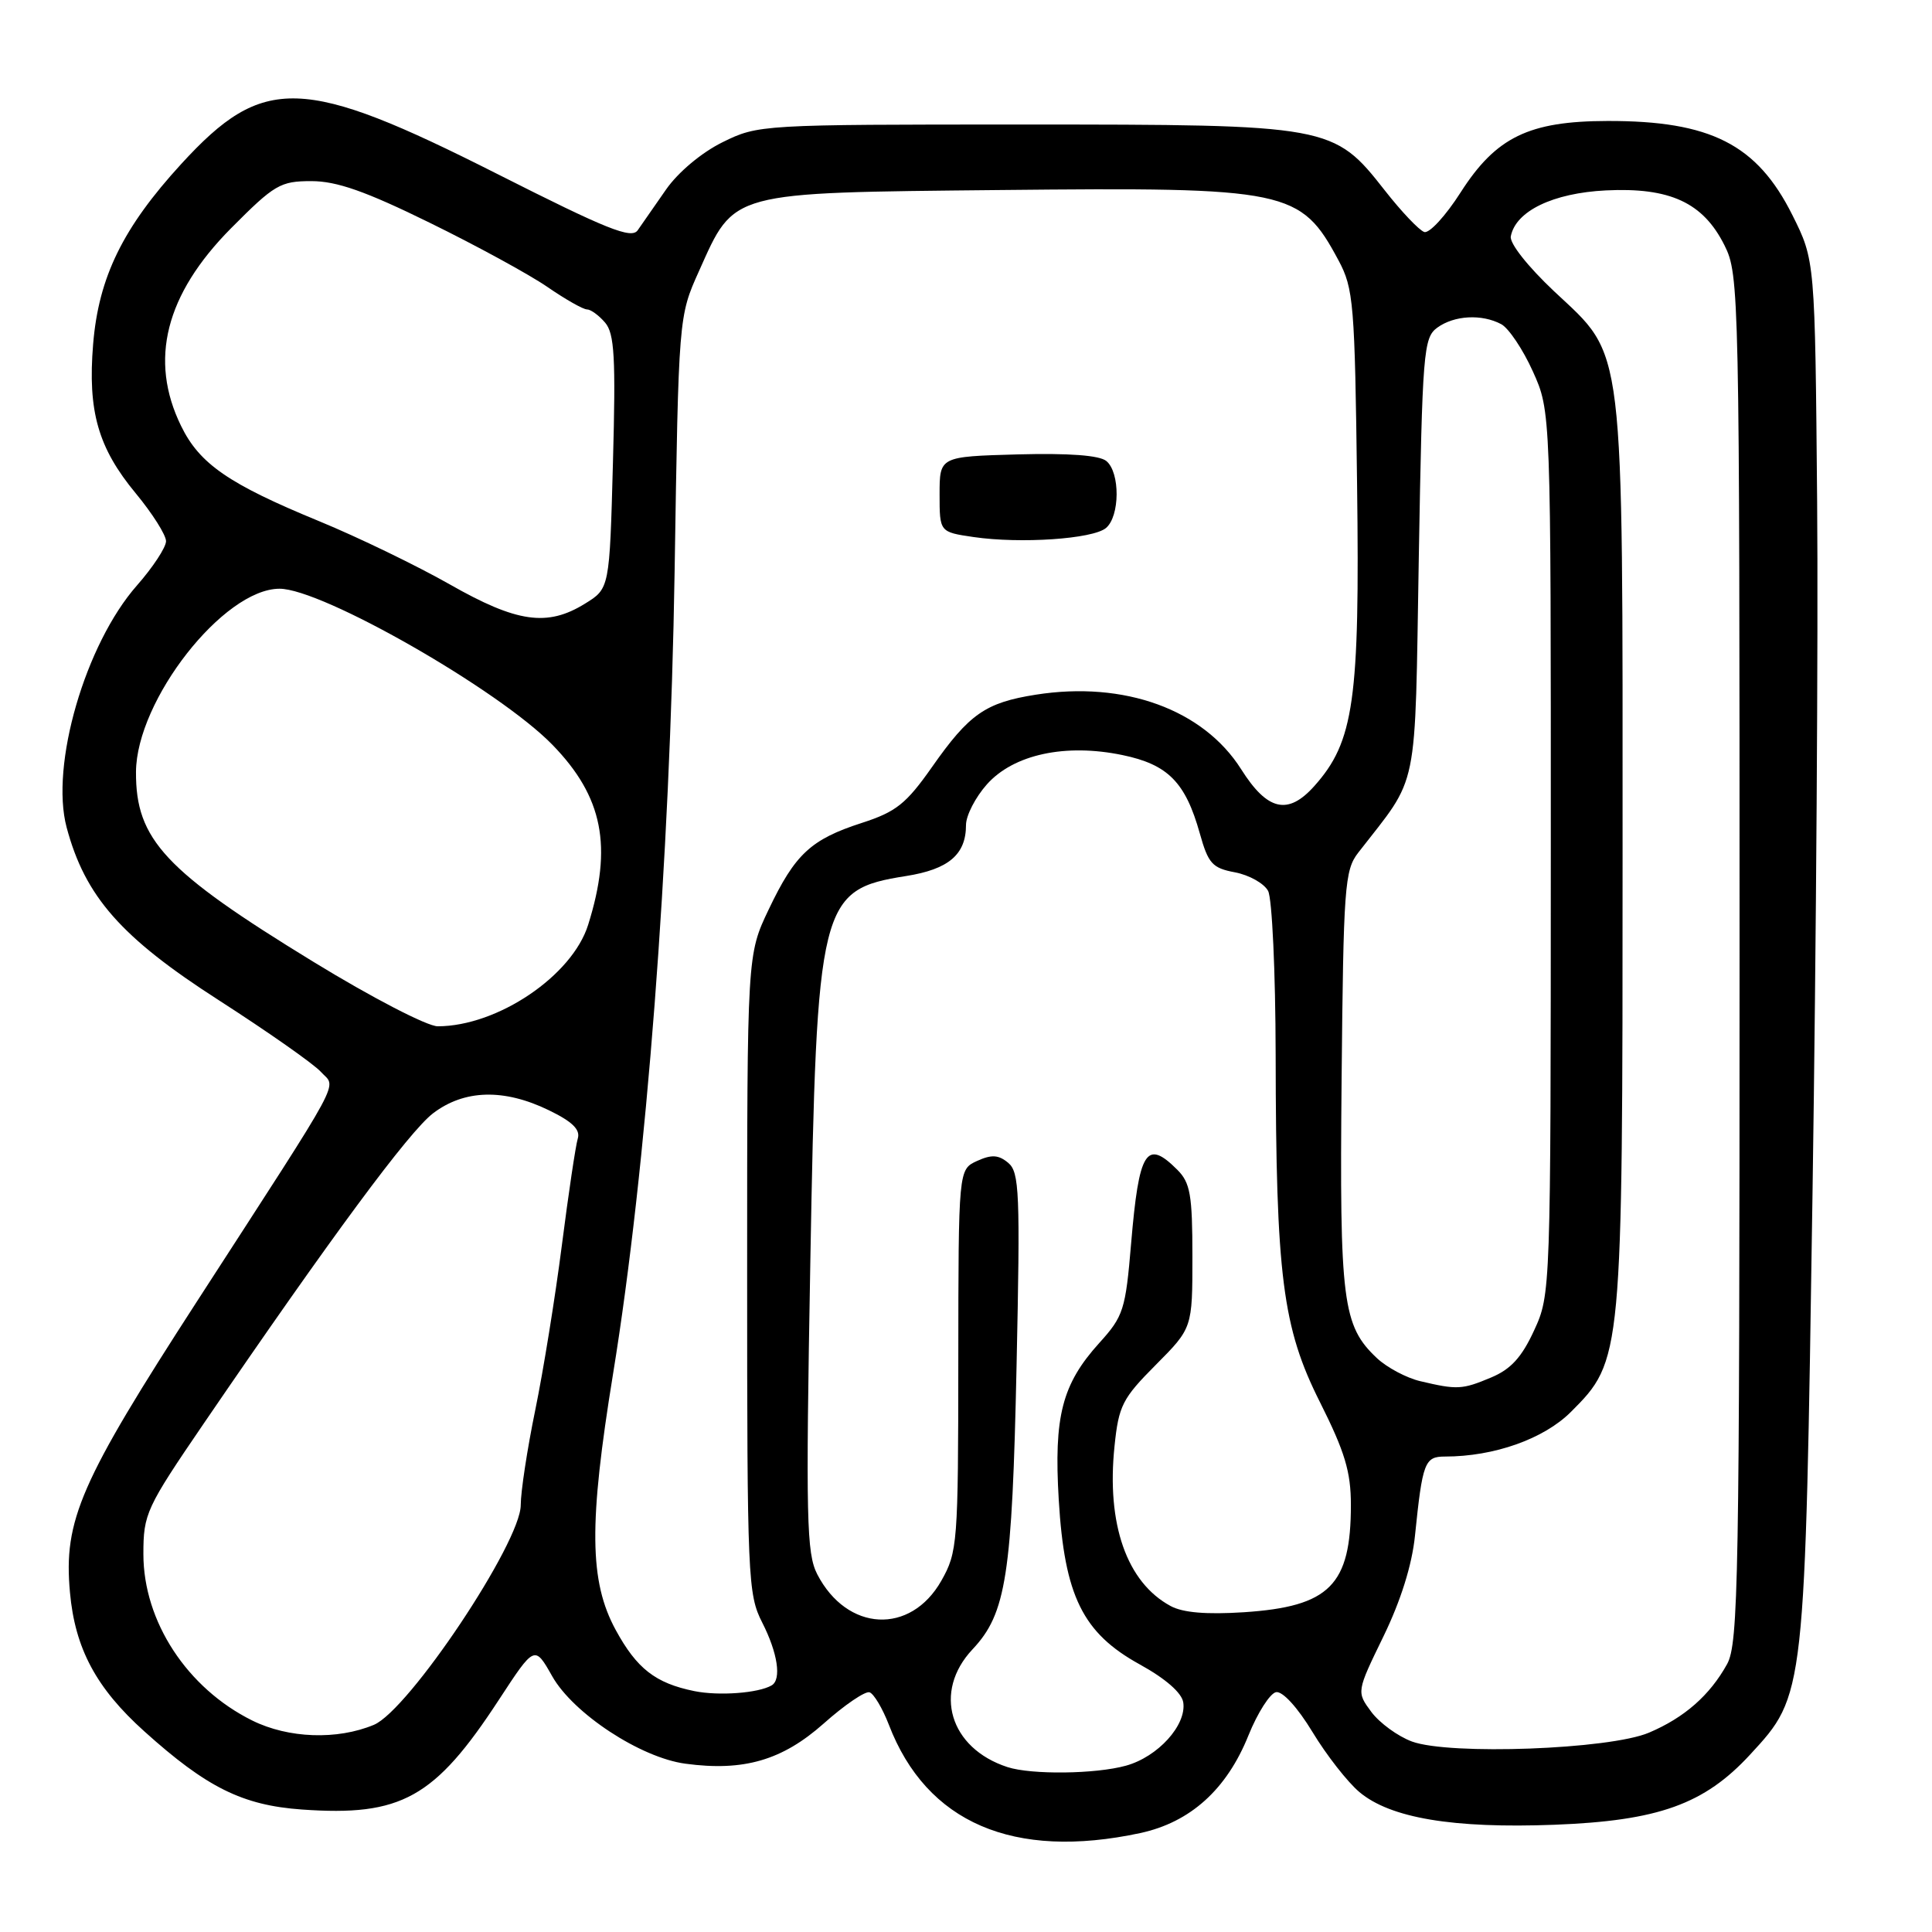 <?xml version="1.0" encoding="UTF-8" standalone="no"?>
<!DOCTYPE svg PUBLIC "-//W3C//DTD SVG 1.1//EN" "http://www.w3.org/Graphics/SVG/1.1/DTD/svg11.dtd" >
<svg xmlns="http://www.w3.org/2000/svg" xmlns:xlink="http://www.w3.org/1999/xlink" version="1.1" viewBox="0 0 256 256">
 <g >
 <path fill="currentColor"
d=" M 151.09 242.89 C 157.73 241.46 162.55 237.11 165.43 229.94 C 166.64 226.95 168.28 224.38 169.08 224.22 C 169.94 224.06 171.92 226.22 173.91 229.50 C 175.76 232.56 178.56 236.14 180.13 237.46 C 184.24 240.91 192.53 242.30 205.97 241.79 C 219.75 241.26 225.83 239.08 231.91 232.48 C 239.21 224.56 239.17 224.90 240.17 158.00 C 240.66 125.27 240.93 84.10 240.78 66.50 C 240.50 34.50 240.50 34.50 237.50 28.50 C 232.82 19.13 226.66 16.00 213.00 16.03 C 202.59 16.05 198.23 18.17 193.55 25.48 C 191.56 28.60 189.39 30.96 188.72 30.74 C 188.05 30.52 185.70 28.05 183.50 25.24 C 176.70 16.57 176.29 16.50 135.50 16.50 C 100.83 16.50 100.46 16.52 95.75 18.84 C 92.97 20.21 89.86 22.81 88.25 25.12 C 86.74 27.29 85.05 29.72 84.50 30.51 C 83.67 31.70 80.45 30.41 65.93 23.07 C 40.11 10.02 34.90 9.85 24.03 21.71 C 16.28 30.17 13.07 36.72 12.34 45.60 C 11.61 54.49 12.99 59.33 17.98 65.36 C 20.19 68.03 22.00 70.89 22.00 71.71 C 22.00 72.52 20.27 75.16 18.15 77.57 C 11.29 85.36 6.63 101.41 8.83 109.64 C 11.28 118.80 16.04 124.21 28.97 132.52 C 35.48 136.71 41.58 140.98 42.52 142.03 C 44.58 144.30 46.00 141.67 26.14 172.38 C 10.61 196.38 8.40 201.44 9.27 211.00 C 9.94 218.44 12.75 223.69 19.13 229.42 C 27.38 236.85 32.14 239.21 39.99 239.77 C 53.17 240.71 57.60 238.25 66.10 225.24 C 70.84 217.99 70.84 217.99 73.17 222.11 C 75.96 227.05 84.88 232.91 90.83 233.70 C 98.54 234.74 103.65 233.25 109.14 228.38 C 111.91 225.91 114.65 224.05 115.22 224.24 C 115.79 224.43 116.94 226.37 117.78 228.54 C 122.77 241.53 134.29 246.49 151.09 242.89 Z  M 133.50 234.15 C 125.82 231.65 123.59 224.16 128.86 218.55 C 133.34 213.79 134.11 208.79 134.70 180.97 C 135.19 158.04 135.08 155.31 133.59 154.08 C 132.31 153.01 131.39 152.96 129.47 153.83 C 127.00 154.96 127.00 154.96 126.98 180.23 C 126.97 204.55 126.88 205.65 124.73 209.46 C 120.64 216.66 112.24 216.23 108.29 208.60 C 106.87 205.84 106.76 201.28 107.37 167.36 C 108.22 119.47 108.61 117.89 120.05 116.08 C 125.70 115.19 128.00 113.23 128.00 109.32 C 128.00 108.06 129.25 105.64 130.77 103.93 C 134.31 99.96 141.17 98.48 148.73 100.05 C 154.76 101.30 157.08 103.65 158.98 110.43 C 160.10 114.43 160.64 115.03 163.65 115.59 C 165.52 115.95 167.49 117.05 168.03 118.05 C 168.56 119.05 169.01 128.79 169.03 139.68 C 169.07 169.16 169.93 175.91 174.91 185.81 C 178.20 192.37 179.00 195.02 179.00 199.41 C 179.00 210.05 176.18 212.88 164.82 213.63 C 159.86 213.95 156.72 213.69 155.10 212.80 C 149.30 209.66 146.60 201.96 147.68 191.62 C 148.23 186.26 148.72 185.30 153.14 180.86 C 158.00 175.97 158.00 175.97 158.00 166.49 C 158.00 158.33 157.72 156.72 156.00 155.00 C 151.89 150.89 150.92 152.45 149.88 164.75 C 149.14 173.56 148.87 174.41 145.66 177.95 C 140.72 183.42 139.63 187.66 140.29 198.74 C 141.05 211.47 143.46 216.37 151.00 220.53 C 154.45 222.43 156.61 224.32 156.79 225.59 C 157.23 228.59 153.43 232.79 149.20 233.96 C 145.17 235.08 136.68 235.18 133.50 234.15 Z  M 187.09 230.76 C 185.22 230.07 182.80 228.30 181.71 226.84 C 179.74 224.18 179.74 224.18 183.31 216.84 C 185.61 212.11 187.10 207.36 187.49 203.50 C 188.49 193.75 188.77 193.00 191.47 193.00 C 197.98 193.00 204.56 190.67 208.15 187.09 C 214.98 180.26 215.00 180.00 215.00 113.50 C 215.00 44.31 215.38 47.47 205.94 38.61 C 202.45 35.32 200.00 32.23 200.19 31.31 C 200.84 27.96 205.79 25.58 212.78 25.23 C 221.28 24.81 225.67 26.84 228.50 32.50 C 230.46 36.41 230.50 38.50 230.50 127.00 C 230.50 209.34 230.35 217.77 228.85 220.50 C 226.56 224.64 223.19 227.60 218.49 229.59 C 213.27 231.81 192.05 232.59 187.09 230.76 Z  M 33.43 227.98 C 24.80 223.71 19.00 214.85 19.00 205.93 C 19.00 200.58 19.35 199.83 27.02 188.59 C 43.89 163.89 54.19 149.96 57.38 147.52 C 61.52 144.37 66.77 144.22 72.72 147.11 C 75.84 148.62 76.92 149.68 76.56 150.86 C 76.28 151.76 75.33 158.12 74.45 165.00 C 73.57 171.88 71.98 181.71 70.92 186.86 C 69.86 192.01 69.00 197.67 69.00 199.43 C 69.00 204.41 54.16 226.62 49.54 228.55 C 44.68 230.58 38.22 230.35 33.43 227.98 Z  M 92.00 224.08 C 86.85 223.03 84.38 221.11 81.58 215.97 C 78.08 209.53 78.00 201.90 81.24 182.00 C 85.65 154.90 88.78 114.06 89.39 75.71 C 89.92 41.92 89.92 41.92 92.62 35.92 C 97.38 25.30 96.44 25.55 132.50 25.18 C 170.73 24.79 172.33 25.12 177.36 34.50 C 179.36 38.24 179.52 40.18 179.82 64.24 C 180.19 92.83 179.41 98.27 174.16 104.15 C 170.66 108.07 167.94 107.44 164.46 101.93 C 159.45 94.01 148.97 90.20 137.25 92.05 C 130.58 93.10 128.43 94.60 123.50 101.63 C 120.08 106.50 118.74 107.57 114.23 109.03 C 107.44 111.22 105.36 113.16 101.86 120.50 C 99.00 126.50 99.00 126.50 99.00 168.79 C 99.00 209.11 99.09 211.26 101.00 215.00 C 103.05 219.02 103.58 222.54 102.25 223.32 C 100.50 224.35 95.25 224.74 92.00 224.08 Z  M 146.54 69.97 C 148.40 68.43 148.44 62.61 146.60 61.09 C 145.69 60.33 141.63 60.03 134.85 60.21 C 124.50 60.50 124.50 60.50 124.50 65.50 C 124.50 70.50 124.50 70.50 129.00 71.16 C 135.25 72.07 144.78 71.42 146.54 69.97 Z  M 188.18 183.01 C 186.36 182.58 183.79 181.21 182.46 179.97 C 177.89 175.67 177.49 172.52 177.77 143.00 C 178.01 117.55 178.17 115.31 179.96 113.00 C 188.11 102.49 187.45 105.71 188.00 73.76 C 188.47 46.60 188.62 44.75 190.44 43.42 C 192.69 41.78 196.35 41.58 198.93 42.96 C 199.91 43.49 201.80 46.30 203.11 49.21 C 205.50 54.50 205.50 54.50 205.49 113.00 C 205.48 171.14 205.47 171.53 203.28 176.28 C 201.64 179.85 200.19 181.44 197.57 182.53 C 193.74 184.14 193.08 184.17 188.18 183.01 Z  M 41.50 127.43 C 21.85 115.41 17.97 111.25 18.02 102.28 C 18.08 92.77 29.62 78.03 37.03 78.01 C 42.66 77.99 66.12 91.41 73.20 98.69 C 79.90 105.58 81.20 112.15 77.93 122.55 C 75.81 129.31 65.92 135.98 58.00 135.99 C 56.61 135.99 49.27 132.19 41.50 127.43 Z  M 59.59 77.43 C 55.24 74.96 47.46 71.19 42.31 69.07 C 30.30 64.13 26.44 61.47 23.99 56.43 C 19.72 47.70 21.92 39.02 30.61 30.25 C 36.37 24.45 37.14 24.00 41.26 24.00 C 44.62 24.00 48.44 25.34 56.95 29.52 C 63.13 32.55 70.15 36.38 72.53 38.02 C 74.91 39.66 77.27 41.00 77.78 41.00 C 78.28 41.00 79.36 41.79 80.18 42.75 C 81.42 44.20 81.60 47.38 81.22 61.24 C 80.77 77.98 80.77 77.98 77.51 79.99 C 72.52 83.08 68.49 82.50 59.59 77.43 Z "/>
</g>
</svg>
